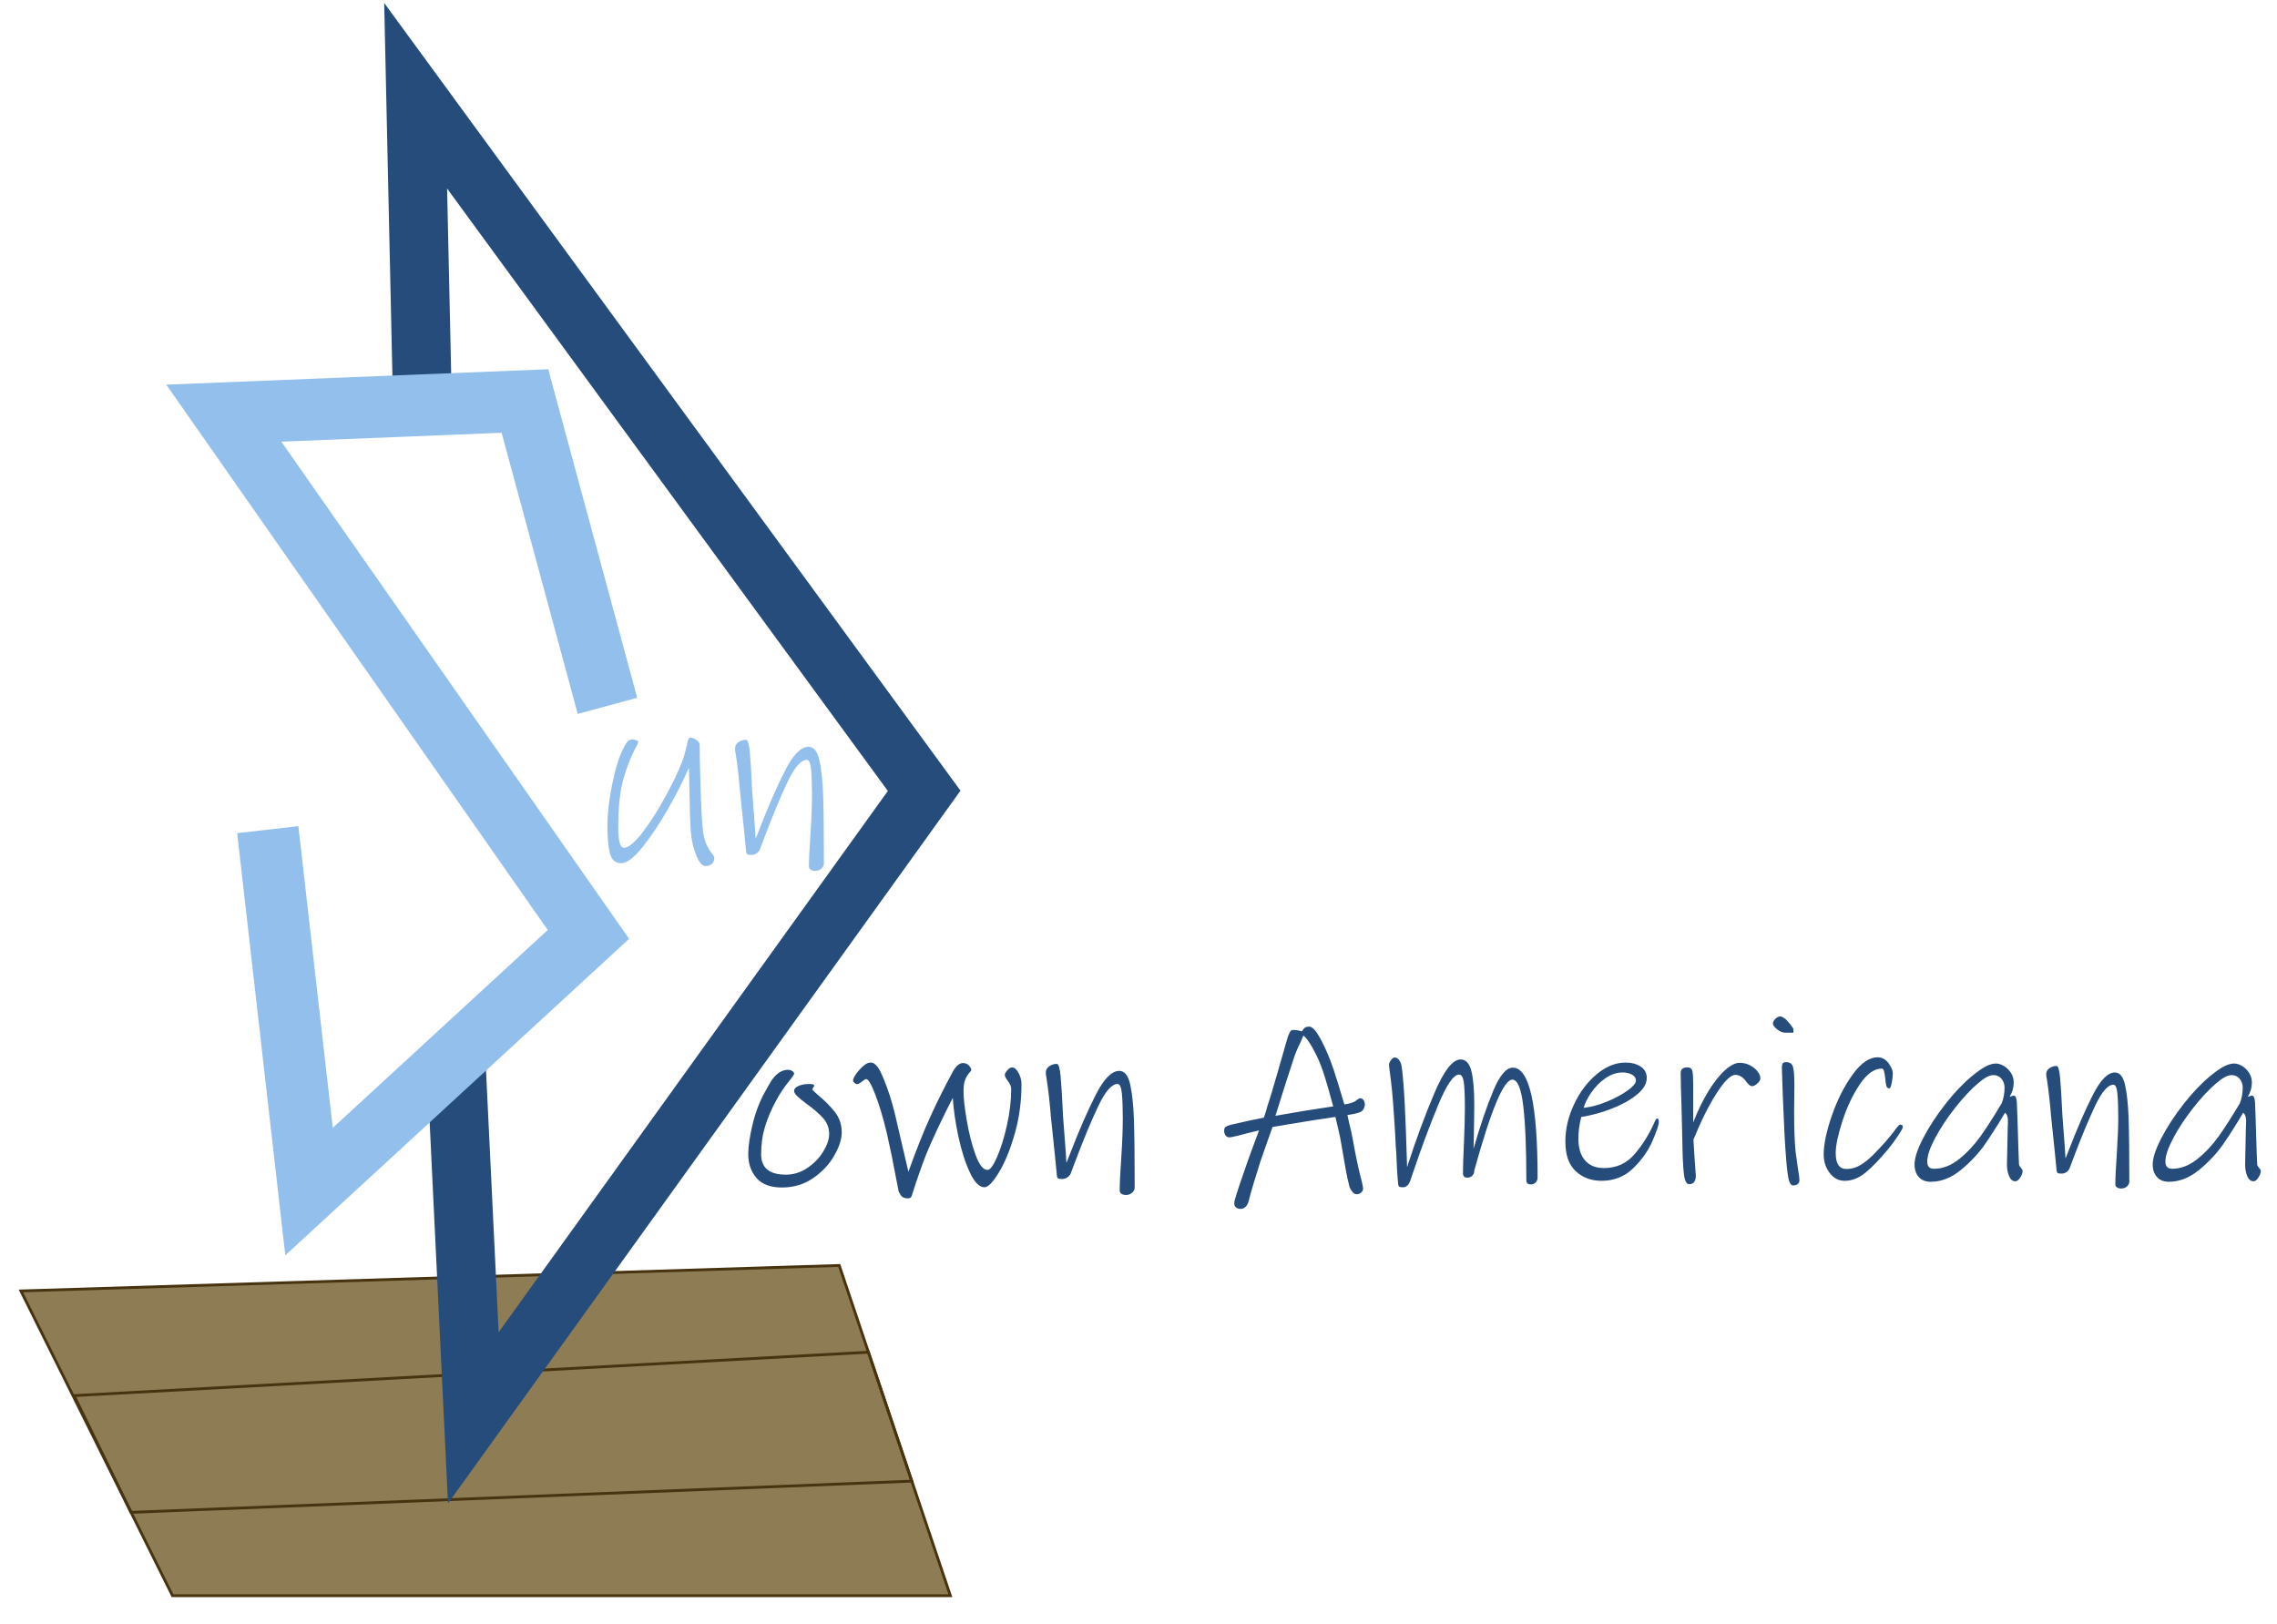 <?xml version="1.0" encoding="utf-8"?>
<!-- Generator: Adobe Illustrator 23.1.0, SVG Export Plug-In . SVG Version: 6.00 Build 0)  -->
<svg version="1.1" xmlns="http://www.w3.org/2000/svg" xmlns:xlink="http://www.w3.org/1999/xlink" x="0px" y="0px"
	 viewBox="0 0 813.2 580" style="enable-background:new 0 0 813.2 580;" xml:space="preserve">
<style type="text/css">
	.st0{fill:#8E7C54;stroke:#473310;stroke-miterlimit:10;}
	.st1{fill:none;stroke:#473310;stroke-miterlimit:10;}
	.st2{fill:#264C7B;}
	.st3{fill:none;stroke:#264C7B;stroke-width:21;stroke-miterlimit:10;}
	.st4{fill:none;stroke:#93BFEC;stroke-width:22;stroke-miterlimit:10;}
	.st5{fill:#93BFEC;}
</style>
<g id="Layer_4">
	<polygon class="st0" points="7.47,461.03 299.72,451.93 339.41,569.86 61.61,569.86 	"/>
	<polygon class="st1" points="26.46,498.42 310.15,482.91 325.64,528.95 46.81,540.11 	"/>
</g>
<g id="Layer_3">
	<g>
		<path class="st2" d="M297.95,412.68c-1.78,3.13-4.29,5.81-7.54,8.05c-3.25,2.24-6.96,3.36-11.13,3.36c-4.11,0-7.15-1.13-9.11-3.4
			c-1.96-2.27-2.94-5.09-2.94-8.46c0-2.94,0.54-6.59,1.61-10.95c1.07-4.35,2.59-8.25,4.55-11.68c0.12-0.24,0.63-1.15,1.52-2.71
			c0.89-1.56,1.89-2.76,2.99-3.59c1.1-0.83,2.27-1.24,3.5-1.24c0.55,0,1.06,0.14,1.52,0.41c0.46,0.28,0.69,0.63,0.69,1.06
			c0,0.12-0.17,0.41-0.51,0.87c-0.34,0.46-0.6,0.81-0.78,1.06c-2.08,2.52-3.77,5-5.06,7.45c-1.72,3.13-3.05,6.23-4,9.29
			c-0.95,3.07-1.43,6.41-1.43,10.03c0,4.85,2.94,7.27,8.83,7.27c2.76,0,5.32-0.8,7.68-2.39c2.36-1.59,4.25-3.54,5.66-5.84
			c1.41-2.3,2.12-4.4,2.12-6.3c0-2.15-0.71-4.02-2.12-5.61c-1.41-1.59-3.34-3.28-5.8-5.06c-1.6-1.16-2.76-2.12-3.5-2.85
			c-0.74-0.74-1.1-1.35-1.1-1.84c0-0.74,0.52-1.33,1.56-1.79c1.04-0.46,2.27-0.69,3.68-0.69c0.8,0,1.32,0.05,1.56,0.14
			c0.24,0.09,0.37,0.26,0.37,0.51c0,0.12-0.11,0.32-0.32,0.6c-0.22,0.28-0.32,0.51-0.32,0.69c0,0.18,0.61,0.8,1.84,1.84
			c2.45,2.02,4.51,4.08,6.16,6.16c1.66,2.09,2.48,4.54,2.48,7.36C300.62,406.79,299.73,409.55,297.95,412.68z"/>
		<path class="st2" d="M362.4,404.91c-1.63,5.67-3.51,10.27-5.66,13.8c-2.15,3.53-3.86,5.29-5.15,5.29c-1.84,0-3.59-1.78-5.24-5.34
			c-1.66-3.56-3.02-7.85-4.09-12.88c-1.07-5.03-1.73-9.6-1.98-13.71c-1.66,3.19-3.44,6.79-5.34,10.81c-1.9,4.02-3.4,7.44-4.51,10.26
			c-1.66,4.36-3.13,8.59-4.42,12.7c-0.06,0.12-0.15,0.41-0.28,0.87c-0.12,0.46-0.29,0.78-0.51,0.97c-0.21,0.18-0.54,0.28-0.97,0.28
			c-0.92,0-1.61-0.2-2.07-0.6c-0.46-0.4-0.87-1.03-1.24-1.89l-0.74-3.77c-1.1-6.01-2.27-11.71-3.5-17.11
			c-1.35-5.58-2.73-10.18-4.14-13.8c-1.41-3.62-2.48-5.43-3.22-5.43c-0.25,0-0.61,0.2-1.1,0.6c-0.49,0.4-0.95,0.72-1.38,0.97
			c-0.43,0.25-0.8,0.31-1.1,0.18c-0.74-0.37-1.1-0.8-1.1-1.29c0-0.49,0.37-1.26,1.1-2.3c0.74-1.04,1.58-1.98,2.53-2.81
			c0.95-0.83,1.79-1.24,2.53-1.24c0.55,0,1.03,0.14,1.43,0.41c0.4,0.28,0.81,0.69,1.24,1.24c0.8,1.04,1.9,3.48,3.31,7.31
			c1.41,3.83,2.7,8.48,3.86,13.94l3.77,16.1c2.82-7.85,5.41-14.37,7.77-19.55c2.36-5.18,5.04-10.56,8.05-16.15
			c1.17-2.08,2.39-3.13,3.68-3.13c0.86,0,1.56,0.31,2.12,0.92c0.55,0.61,0.83,1.1,0.83,1.47c0,0.25-0.15,0.52-0.46,0.83
			c-0.31,0.31-0.55,0.61-0.74,0.92c-0.49,0.68-0.87,1.44-1.15,2.3c-0.28,0.86-0.41,2.18-0.41,3.96c0,2.15,0.38,5.51,1.15,10.07
			c0.77,4.57,1.81,8.66,3.13,12.28c1.32,3.62,2.74,5.43,4.28,5.43c0.92,0,2.05-1.53,3.4-4.6c1.35-3.07,2.53-6.85,3.54-11.36
			s1.52-8.85,1.52-13.02c0-0.86-0.43-1.84-1.29-2.94c-0.68-0.92-1.01-1.59-1.01-2.02c0-0.37,0.29-0.9,0.87-1.61
			c0.58-0.7,1.18-1.06,1.79-1.06c0.8,0,1.55,0.64,2.25,1.93c0.7,1.29,1.06,2.58,1.06,3.86C364.84,393.27,364.02,399.24,362.4,404.91
			z"/>
		<path class="st2" d="M404.3,425.98c-0.61,0.52-1.35,0.78-2.21,0.78c-0.61,0-1.14-0.14-1.56-0.41c-0.43-0.28-0.64-0.66-0.64-1.15
			c0-2.51,0.18-6.41,0.55-11.68c0.37-5.64,0.55-10.33,0.55-14.08c0-3.62-0.11-6.58-0.32-8.88c-0.22-2.3-0.72-3.45-1.52-3.45
			c-2.09,0-4.37,2.59-6.85,7.77c-2.48,5.18-5.32,12.01-8.51,20.47l-1.38,3.68c-0.25,0.61-0.66,1.1-1.24,1.47
			c-0.58,0.37-1.18,0.55-1.79,0.55c-0.74,0-1.23-0.06-1.47-0.18c-0.25-0.12-0.4-0.49-0.46-1.1l-0.74-7.54l-1.38-13.25
			c-0.43-5.27-0.95-9.87-1.56-13.8c-0.18-0.92-0.28-1.62-0.28-2.12c0-0.92,0.4-1.67,1.2-2.25c0.8-0.58,1.72-0.87,2.76-0.87
			c0.61,0,1.06,1.47,1.33,4.42c0.28,2.94,0.57,7.7,0.87,14.26l0.37,4.88c0.49,6.2,0.77,10.12,0.83,11.78
			c0.18-0.37,0.35-0.78,0.51-1.24c0.15-0.46,0.35-0.97,0.6-1.52c3.31-8.59,6.42-15.75,9.34-21.48c2.91-5.73,5.72-8.6,8.42-8.6
			c1.9,0,3.21,1.61,3.91,4.83s1.15,7.35,1.33,12.37c0.18,5.58,0.28,13.74,0.28,24.47C405.22,424.83,404.92,425.45,404.3,425.98z"/>
	</g>
	<polyline class="st3" points="151.03,151.61 148.44,34.19 330.06,282.42 169.04,506.35 163.01,381.18 	"/>
</g>
<g id="Layer_2">
	<polyline class="st4" points="216.95,252.07 187.47,143.21 79.93,147.55 210.15,333.7 110.37,425.55 95.63,296.29 	"/>
</g>
<g id="Layer_5">
	<g>
		<path class="st5" d="M254.3,308.45c-0.55,0.55-1.32,0.83-2.3,0.83c-1.23,0-2.35-1.29-3.36-3.86c-1.01-2.58-1.64-5.24-1.89-8
			c-0.25-2.64-0.43-7.97-0.55-16.01c-0.06-1.29-0.09-2.59-0.09-3.91c0-1.32-0.03-2.44-0.09-3.36c-1.78,4.23-4.2,9.05-7.27,14.44
			c-3.07,5.4-6.15,10.03-9.25,13.89c-3.1,3.86-5.63,5.8-7.59,5.8c-2.02,0-3.36-1.07-4-3.22c-0.64-2.15-0.97-5.55-0.97-10.21
			c0-4.35,0.57-9.29,1.7-14.81c1.13-5.52,2.44-9.72,3.91-12.6c0.61-1.29,1.13-2.16,1.56-2.62c0.43-0.46,0.92-0.69,1.47-0.69
			c1.53,0,2.3,0.31,2.3,0.92c0,0.31-0.31,1.01-0.92,2.12c-1.66,3.07-3.1,6.75-4.32,11.04c-1.23,4.29-1.84,10.06-1.84,17.3
			c0,4.85,0.67,7.27,2.02,7.27c1.59,0,3.76-1.76,6.49-5.29c2.73-3.53,5.44-7.74,8.14-12.65c2.7-4.91,4.75-9.17,6.16-12.79
			c0.49-1.23,1.04-3.13,1.66-5.7c0.18-1.04,0.37-1.79,0.55-2.25c0.18-0.46,0.4-0.69,0.64-0.69c0.67,0,1.41,0.28,2.21,0.83
			c0.8,0.55,1.2,1.14,1.2,1.75c0,2.94,0.11,7.99,0.32,15.13c0.21,7.15,0.47,12.1,0.78,14.86c0.24,2.39,0.69,4.26,1.33,5.61
			c0.64,1.35,1.27,2.41,1.89,3.17c0.61,0.77,0.92,1.24,0.92,1.43C255.13,307.13,254.86,307.9,254.3,308.45z"/>
		<path class="st5" d="M293.31,310.24c-0.61,0.52-1.35,0.78-2.21,0.78c-0.61,0-1.14-0.14-1.56-0.41c-0.43-0.28-0.64-0.66-0.64-1.15
			c0-2.51,0.18-6.41,0.55-11.68c0.37-5.64,0.55-10.33,0.55-14.08c0-3.62-0.11-6.58-0.32-8.88c-0.22-2.3-0.72-3.45-1.52-3.45
			c-2.09,0-4.37,2.59-6.85,7.77c-2.48,5.18-5.32,12.01-8.51,20.47l-1.38,3.68c-0.25,0.61-0.66,1.1-1.24,1.47
			c-0.58,0.37-1.18,0.55-1.79,0.55c-0.74,0-1.23-0.06-1.47-0.18c-0.25-0.12-0.4-0.49-0.46-1.1l-0.74-7.54l-1.38-13.25
			c-0.43-5.27-0.95-9.87-1.56-13.8c-0.18-0.92-0.28-1.62-0.28-2.12c0-0.92,0.4-1.67,1.2-2.25c0.8-0.58,1.72-0.87,2.76-0.87
			c0.61,0,1.06,1.47,1.33,4.42c0.28,2.94,0.57,7.7,0.87,14.26l0.37,4.88c0.49,6.19,0.77,10.12,0.83,11.78
			c0.18-0.37,0.35-0.78,0.51-1.24c0.15-0.46,0.35-0.97,0.6-1.52c3.31-8.59,6.42-15.75,9.34-21.48c2.91-5.73,5.72-8.6,8.42-8.6
			c1.9,0,3.21,1.61,3.91,4.83c0.71,3.22,1.15,7.35,1.33,12.37c0.18,5.58,0.28,13.74,0.28,24.47
			C294.23,309.09,293.92,309.72,293.31,310.24z"/>
	</g>
	<g>
		<path class="st2" d="M487.11,395.81c-0.2,0.46-0.47,0.8-0.82,1.03c-0.4,0.34-1.23,0.64-2.49,0.9c-1.26,0.26-2.12,0.42-2.58,0.47
			c0.46,2.18,0.69,3.24,0.69,3.18c0.4,1.43,0.83,3.41,1.29,5.93c1.03,5.79,2.09,10.72,3.18,14.79c0.29,1.32,0.43,2.09,0.43,2.32
			c0,0.57-0.23,1.06-0.69,1.46c-0.46,0.4-1,0.6-1.63,0.6c-0.57,0-1.09-0.3-1.55-0.9c-0.46-0.6-0.77-1.13-0.95-1.59
			c-0.52-1.95-0.99-4.13-1.42-6.54s-0.93-5.3-1.5-8.69c-0.23-1.49-0.6-3.34-1.12-5.55c-0.52-2.21-0.86-3.66-1.03-4.34
			c-3.38,0.46-9.2,1.38-17.46,2.75l-4.99,0.86l-1.81,5.07l-2.41,6.88c-2.01,6.25-3.44,11.06-4.3,14.45
			c-0.17,0.8-0.52,1.47-1.03,2.02c-0.52,0.54-1.15,0.82-1.89,0.82c-0.63,0-1.16-0.17-1.59-0.52c-0.43-0.34-0.64-0.83-0.64-1.46
			s0.34-1.96,1.03-4c0.69-2.04,1.09-3.25,1.2-3.65c0.23-0.57,0.69-1.89,1.38-3.96c0.75-2.24,1.71-4.95,2.88-8.13
			c1.17-3.18,1.96-5.29,2.37-6.32c-2.92,0.69-5.1,1.23-6.54,1.63c-2.18,0.57-3.53,0.86-4.04,0.86c-0.63,0-1.1-0.24-1.42-0.73
			c-0.32-0.49-0.47-1.02-0.47-1.59c0-0.69,0.17-1.16,0.52-1.42c0.34-0.26,0.92-0.5,1.72-0.73c2.18-0.52,4.49-1.03,6.92-1.55
			c2.44-0.52,4.11-0.86,5.03-1.03c0.57-1.66,1-3.07,1.29-4.21c0.23-0.74,0.53-1.68,0.9-2.79c0.37-1.12,0.79-2.51,1.25-4.17
			l1.29-4.39c2.18-7.68,3.44-12.07,3.78-13.16c0.29-0.8,0.56-1.43,0.82-1.89c0.26-0.46,0.62-0.69,1.08-0.69
			c1.15,0,2.18,0.17,3.1,0.52c0.11-0.11,0.3-0.36,0.56-0.73c0.26-0.37,0.54-0.63,0.86-0.77c0.31-0.14,0.73-0.21,1.25-0.21
			c1.03,0,2.22,1.18,3.57,3.53c1.35,2.35,2.65,5.13,3.91,8.34c0.74,1.89,1.69,4.72,2.84,8.47c1.15,3.76,1.89,6.24,2.24,7.44
			c0.86-0.11,1.59-0.27,2.19-0.47c0.6-0.2,0.99-0.33,1.16-0.39c0.29-0.11,0.6-0.31,0.95-0.6c0.34-0.29,0.66-0.5,0.95-0.65
			c0.29-0.14,0.6-0.13,0.95,0.04c0.74,0.34,1.12,1.06,1.12,2.15C487.41,394.92,487.31,395.36,487.11,395.81z M474.34,388.63
			c-0.92-3.3-1.78-5.98-2.58-8.04c-0.8-2.12-1.84-4.3-3.1-6.54c-1.26-2.24-2.32-3.64-3.18-4.21l-0.95,2.24
			c-1.09,2.18-1.92,4.16-2.49,5.93c-1.38,4.13-3.56,10.95-6.54,20.47l10.06-1.72l8.26-1.29l2.32-0.34
			C475.86,394.09,475.25,391.93,474.34,388.63z"/>
		<path class="st2" d="M548.47,422.26c-0.46,0.49-1.06,0.73-1.81,0.73c-1.03,0-1.55-0.52-1.55-1.55c0-11.58-0.37-20.45-1.12-26.62
			c-0.75-6.16-2.04-9.25-3.87-9.25c-3.1,0-7.63,10.81-13.59,32.42v0.09c0,0.69-0.23,1.28-0.69,1.76c-0.46,0.49-1.06,0.73-1.81,0.73
			c-1.03,0-1.55-0.52-1.55-1.55c0-2.29,0.11-5.85,0.34-10.66c0.23-5.39,0.34-9.63,0.34-12.73c0-4.3-0.13-7.35-0.39-9.16
			s-0.82-2.71-1.68-2.71c-1.95,0-4.42,3.57-7.4,10.71c-2.98,7.14-6.11,15.55-9.37,25.24l-0.77,2.24c-0.23,0.57-0.56,1.06-0.99,1.46
			c-0.43,0.4-0.9,0.6-1.42,0.6c-0.69,0-1.15-0.06-1.38-0.17c-0.23-0.12-0.37-0.46-0.43-1.03c-0.29-2.81-0.52-6.56-0.69-11.27
			c-0.12-1.2-0.23-3.18-0.34-5.93c-0.57-9.69-1.09-16.24-1.55-19.65c-0.46-3.41-0.69-5.32-0.69-5.72c0-0.46,0.23-1,0.69-1.63
			c0.46-0.63,0.89-0.95,1.29-0.95c0.92,0,1.66,0.66,2.24,1.98c0.29,0.63,0.6,3.15,0.95,7.57s0.63,9.89,0.86,16.43l0.43,13.16
			c3.15-9.75,6.42-18.59,9.8-26.53c3.38-7.94,6.48-11.91,9.29-11.91c1.89,0,3.18,1.38,3.87,4.13c0.69,2.75,1.03,6.74,1.03,11.95
			c0,2.75-0.06,6.71-0.17,11.87l-0.09,3.96c2.35-8.2,4.69-15.08,7.01-20.64c2.32-5.56,4.66-8.34,7.01-8.34
			c5.9,0,8.86,13.07,8.86,39.22C549.16,421.18,548.93,421.77,548.47,422.26z"/>
		<path class="st2" d="M592.42,400.72c0,1.03-0.76,3.3-2.28,6.79c-1.52,3.5-3.81,6.74-6.88,9.72c-3.07,2.98-6.84,4.47-11.31,4.47
			c-3.67,0-6.74-1.15-9.2-3.44c-2.47-2.29-3.7-5.82-3.7-10.58c0-4.47,1.03-8.9,3.1-13.29c2.06-4.39,4.76-7.97,8.08-10.75
			c3.33-2.78,6.76-4.17,10.32-4.17c2.12,0,3.91,0.47,5.38,1.42s2.19,2.31,2.19,4.08c0,2.01-1.13,3.96-3.4,5.85
			c-2.27,1.89-5.2,3.56-8.81,4.99c-3.61,1.43-7.34,2.47-11.18,3.1c-0.69,2.64-1.03,5.22-1.03,7.74c0,3.33,0.79,5.91,2.36,7.74
			c1.58,1.83,3.83,2.75,6.75,2.75c4.41,0,8-1.58,10.75-4.73c2.75-3.15,5.04-6.71,6.88-10.66c0.11-0.23,0.31-0.67,0.6-1.33
			c0.29-0.66,0.54-0.99,0.77-0.99C592.21,399.43,592.42,399.86,592.42,400.72z M582.83,383.77c-0.95-0.52-2.05-0.77-3.31-0.77
			c-2.18,0-4.27,0.72-6.28,2.15c-2.01,1.43-3.68,3.15-5.03,5.16c-1.35,2.01-2.22,3.78-2.62,5.33c2.64-0.29,5.42-1.03,8.34-2.24
			s5.38-2.52,7.35-3.96c1.98-1.43,2.97-2.61,2.97-3.53S583.77,384.29,582.83,383.77z"/>
		<path class="st2" d="M627.63,386.91c-0.72,0.66-1.33,0.99-1.85,0.99c-0.4,0-0.79-0.17-1.16-0.52c-0.37-0.34-0.79-0.83-1.25-1.46
			c-0.4-0.57-0.93-1.06-1.59-1.46c-0.66-0.4-1.33-0.6-2.02-0.6c-1.66,0-3.9,2.19-6.71,6.58c-2.81,4.39-5.56,9.9-8.26,16.55
			c0.06,1.32,0.16,2.98,0.3,4.99c0.14,2.01,0.24,3.5,0.3,4.47l0.26,3.44c0,0.8-0.17,1.5-0.52,2.11c-0.34,0.6-0.98,0.9-1.89,0.9
			c-0.98,0-1.61-1.3-1.89-3.91c-0.29-2.61-0.46-6.41-0.52-11.39c-0.06-1.26-0.1-3.07-0.13-5.42c-0.03-2.35-0.1-5.16-0.21-8.43
			c-0.17-4.93-0.26-8.46-0.26-10.58c0-1.32,0.8-1.98,2.41-1.98c0.97,0,1.56,0.42,1.76,1.25c0.2,0.83,0.3,2.42,0.3,4.77v13.67
			c1.72-4.41,3.58-8.23,5.59-11.44c2.01-3.21,3.97-5.66,5.89-7.35c1.92-1.69,3.63-2.54,5.12-2.54c1.26,0,2.46,0.29,3.61,0.86
			c1.15,0.57,2.06,1.3,2.75,2.19c0.69,0.89,1.03,1.74,1.03,2.54C628.71,385.67,628.35,386.25,627.63,386.91z"/>
		<path class="st2" d="M640.49,368.81c0,0-0.95,0-2.84,0c-0.98,0-1.96-0.4-2.97-1.2c-1-0.8-1.5-1.46-1.5-1.98
			c0-0.63,0.3-1.23,0.9-1.81c0.6-0.57,1.22-0.86,1.85-0.86c0.86,0.29,1.58,0.75,2.15,1.38c0.46,0.46,0.97,1.06,1.55,1.81
			c0.57,0.75,0.86,1.2,0.86,1.38C640.49,368.38,640.49,368.81,640.49,368.81z M641.91,422.95c-0.49,0.31-1.05,0.44-1.68,0.39
			c-0.8-0.06-1.39-1.35-1.76-3.87c-0.37-2.52-0.76-7.31-1.16-14.36c-0.23-4.64-0.43-9.19-0.6-13.63c-0.17-4.44-0.29-7.87-0.34-10.28
			c0-0.63,0.1-1.1,0.3-1.42c0.2-0.31,0.59-0.47,1.16-0.47c1.32,0,2.15,0.54,2.49,1.63c0.34,1.09,0.52,3.18,0.52,6.28l-0.09,10.15
			c0,5.79,0.17,10.44,0.52,13.93c0,0.17,0.26,2.01,0.77,5.5c0.4,2.41,0.6,4.01,0.6,4.82C642.64,422.19,642.39,422.63,641.91,422.95z
			"/>
		<path class="st2" d="M677.85,405.62c-1.18,1.78-2.36,3.38-3.57,4.82c-2.98,3.61-5.66,6.39-8.04,8.34
			c-2.38,1.95-4.86,2.92-7.44,2.92c-2.18,0-3.97-0.95-5.38-2.84c-1.41-1.89-2.11-4.07-2.11-6.54c0-3.67,0.97-8.31,2.92-13.93
			c1.95-5.62,4.41-10.49,7.4-14.62c2.98-4.13,5.96-6.19,8.94-6.19c1.26,0,2.35,0.46,3.27,1.38c0.52,0.52,1,1.2,1.46,2.06
			s0.69,1.63,0.69,2.32c0,0.98-0.13,2.11-0.39,3.4c-0.26,1.29-0.53,1.94-0.82,1.94c-0.57,0-0.95-0.31-1.12-0.95
			c-0.17-0.63-0.29-1.43-0.34-2.41c-0.17-1.49-0.34-2.48-0.52-2.97c-0.17-0.49-0.43-0.73-0.77-0.73c-2.7,0-5.3,1.88-7.83,5.63
			c-2.52,3.76-4.59,8.11-6.19,13.07c-1.61,4.96-2.41,8.79-2.41,11.48c0,3.78,1.26,5.68,3.78,5.68c1.83,0,3.51-0.46,5.03-1.38
			c1.52-0.92,3.11-2.21,4.77-3.87c3.1-3.15,5.5-5.88,7.22-8.17c0.11-0.17,0.44-0.62,0.99-1.33c0.54-0.72,0.93-1.08,1.16-1.08
			c0.69,0,1.03,0.26,1.03,0.77C679.62,402.78,679.03,403.84,677.85,405.62z"/>
		<path class="st2" d="M721.75,417.1c0.4,0.43,0.6,0.79,0.6,1.08c0,0.69-0.29,1.48-0.86,2.36c-0.57,0.89-1.15,1.33-1.72,1.33
			c-0.98,0-1.72-0.6-2.24-1.81c-0.52-1.2-0.77-2.61-0.77-4.21c0-1.38,0.09-5.5,0.26-12.38l0.09-3.27c0-1.32-0.34-2.26-1.03-2.84
			c-2.58,4.36-4.99,8.14-7.22,11.35c-2.24,3.21-5.07,6.23-8.51,9.07c-3.44,2.84-7.05,4.26-10.84,4.26c-1.83,0-3.25-0.57-4.26-1.72
			c-1-1.15-1.5-2.64-1.5-4.47c0-2.29,1.03-5.43,3.1-9.42c2.06-3.98,4.7-8.03,7.91-12.13c3.21-4.1,6.42-7.47,9.63-10.11
			c2.12-1.72,3.81-2.88,5.07-3.48c1.26-0.6,2.38-0.9,3.35-0.9c0.92,0,1.86,0.29,2.84,0.86c0.97,0.57,1.81,1.38,2.49,2.41
			c0.69,1.03,1.03,2.21,1.03,3.53c0,1.78-0.49,3.47-1.46,5.07l1.46-0.43c0.63,0,1,0.77,1.12,2.32c0.06,0.92,0.13,2.78,0.21,5.59
			c0.09,2.81,0.16,5.13,0.22,6.97c0.06,1.89,0.11,3.73,0.17,5.5c0.06,1.78,0.11,3.18,0.17,4.21
			C721.12,416.25,721.35,416.67,721.75,417.1z M699.65,413.96c2.87-2.29,5.43-5.03,7.7-8.21c2.26-3.18,4.77-7.09,7.52-11.74
			c0.69-1.72,1.03-3.58,1.03-5.59c0-1.2-0.36-2.25-1.08-3.14c-0.72-0.89-1.68-1.33-2.88-1.33c-1.43,0-3.27,0.98-5.5,2.92
			c-2.58,2.18-5.3,5.09-8.17,8.73c-2.87,3.64-5.25,7.24-7.14,10.79c-1.89,3.56-2.84,6.36-2.84,8.43c0,1.72,0.8,2.58,2.41,2.58
			C693.8,417.4,696.79,416.25,699.65,413.96z"/>
		<path class="st2" d="M759.59,423.72c-0.57,0.49-1.26,0.73-2.06,0.73c-0.57,0-1.06-0.13-1.46-0.39c-0.4-0.26-0.6-0.62-0.6-1.08
			c0-2.35,0.17-5.99,0.52-10.92c0.34-5.27,0.52-9.66,0.52-13.16c0-3.38-0.1-6.15-0.3-8.3c-0.2-2.15-0.67-3.22-1.42-3.22
			c-1.95,0-4.08,2.42-6.41,7.27c-2.32,4.85-4.97,11.22-7.96,19.13l-1.29,3.44c-0.23,0.57-0.62,1.03-1.16,1.38s-1.1,0.52-1.68,0.52
			c-0.69,0-1.15-0.06-1.38-0.17c-0.23-0.11-0.37-0.46-0.43-1.03l-0.69-7.05l-1.29-12.38c-0.4-4.93-0.89-9.23-1.46-12.9
			c-0.17-0.86-0.26-1.52-0.26-1.98c0-0.86,0.37-1.56,1.12-2.11c0.74-0.54,1.6-0.82,2.58-0.82c0.57,0,0.99,1.38,1.25,4.13
			s0.53,7.2,0.82,13.33l0.34,4.56c0.46,5.79,0.72,9.46,0.77,11.01c0.17-0.34,0.33-0.73,0.47-1.16c0.14-0.43,0.33-0.9,0.56-1.42
			c3.1-8.03,6-14.72,8.73-20.08c2.72-5.36,5.34-8.04,7.87-8.04c1.78,0,3,1.51,3.66,4.52c0.66,3.01,1.08,6.87,1.25,11.57
			c0.17,5.22,0.26,12.84,0.26,22.88C760.45,422.65,760.17,423.23,759.59,423.72z"/>
		<path class="st2" d="M806.81,417.1c0.4,0.43,0.6,0.79,0.6,1.08c0,0.69-0.29,1.48-0.86,2.36c-0.57,0.89-1.15,1.33-1.72,1.33
			c-0.98,0-1.72-0.6-2.24-1.81c-0.52-1.2-0.77-2.61-0.77-4.21c0-1.38,0.09-5.5,0.26-12.38l0.09-3.27c0-1.32-0.34-2.26-1.03-2.84
			c-2.58,4.36-4.99,8.14-7.22,11.35c-2.24,3.21-5.07,6.23-8.51,9.07c-3.44,2.84-7.05,4.26-10.84,4.26c-1.83,0-3.25-0.57-4.26-1.72
			c-1-1.15-1.5-2.64-1.5-4.47c0-2.29,1.03-5.43,3.1-9.42c2.06-3.98,4.7-8.03,7.91-12.13c3.21-4.1,6.42-7.47,9.63-10.11
			c2.12-1.72,3.81-2.88,5.07-3.48c1.26-0.6,2.38-0.9,3.35-0.9c0.92,0,1.86,0.29,2.84,0.86c0.97,0.57,1.81,1.38,2.49,2.41
			c0.69,1.03,1.03,2.21,1.03,3.53c0,1.78-0.49,3.47-1.46,5.07l1.46-0.43c0.63,0,1,0.77,1.12,2.32c0.06,0.92,0.13,2.78,0.21,5.59
			c0.09,2.81,0.16,5.13,0.22,6.97c0.06,1.89,0.11,3.73,0.17,5.5c0.06,1.78,0.11,3.18,0.17,4.21
			C806.18,416.25,806.41,416.67,806.81,417.1z M784.71,413.96c2.87-2.29,5.43-5.03,7.7-8.21c2.26-3.18,4.77-7.09,7.52-11.74
			c0.69-1.72,1.03-3.58,1.03-5.59c0-1.2-0.36-2.25-1.08-3.14c-0.72-0.89-1.68-1.33-2.88-1.33c-1.43,0-3.27,0.98-5.5,2.92
			c-2.58,2.18-5.3,5.09-8.17,8.73c-2.87,3.64-5.25,7.24-7.14,10.79c-1.89,3.56-2.84,6.36-2.84,8.43c0,1.72,0.8,2.58,2.41,2.58
			C778.86,417.4,781.84,416.25,784.71,413.96z"/>
	</g>
</g>
</svg>
